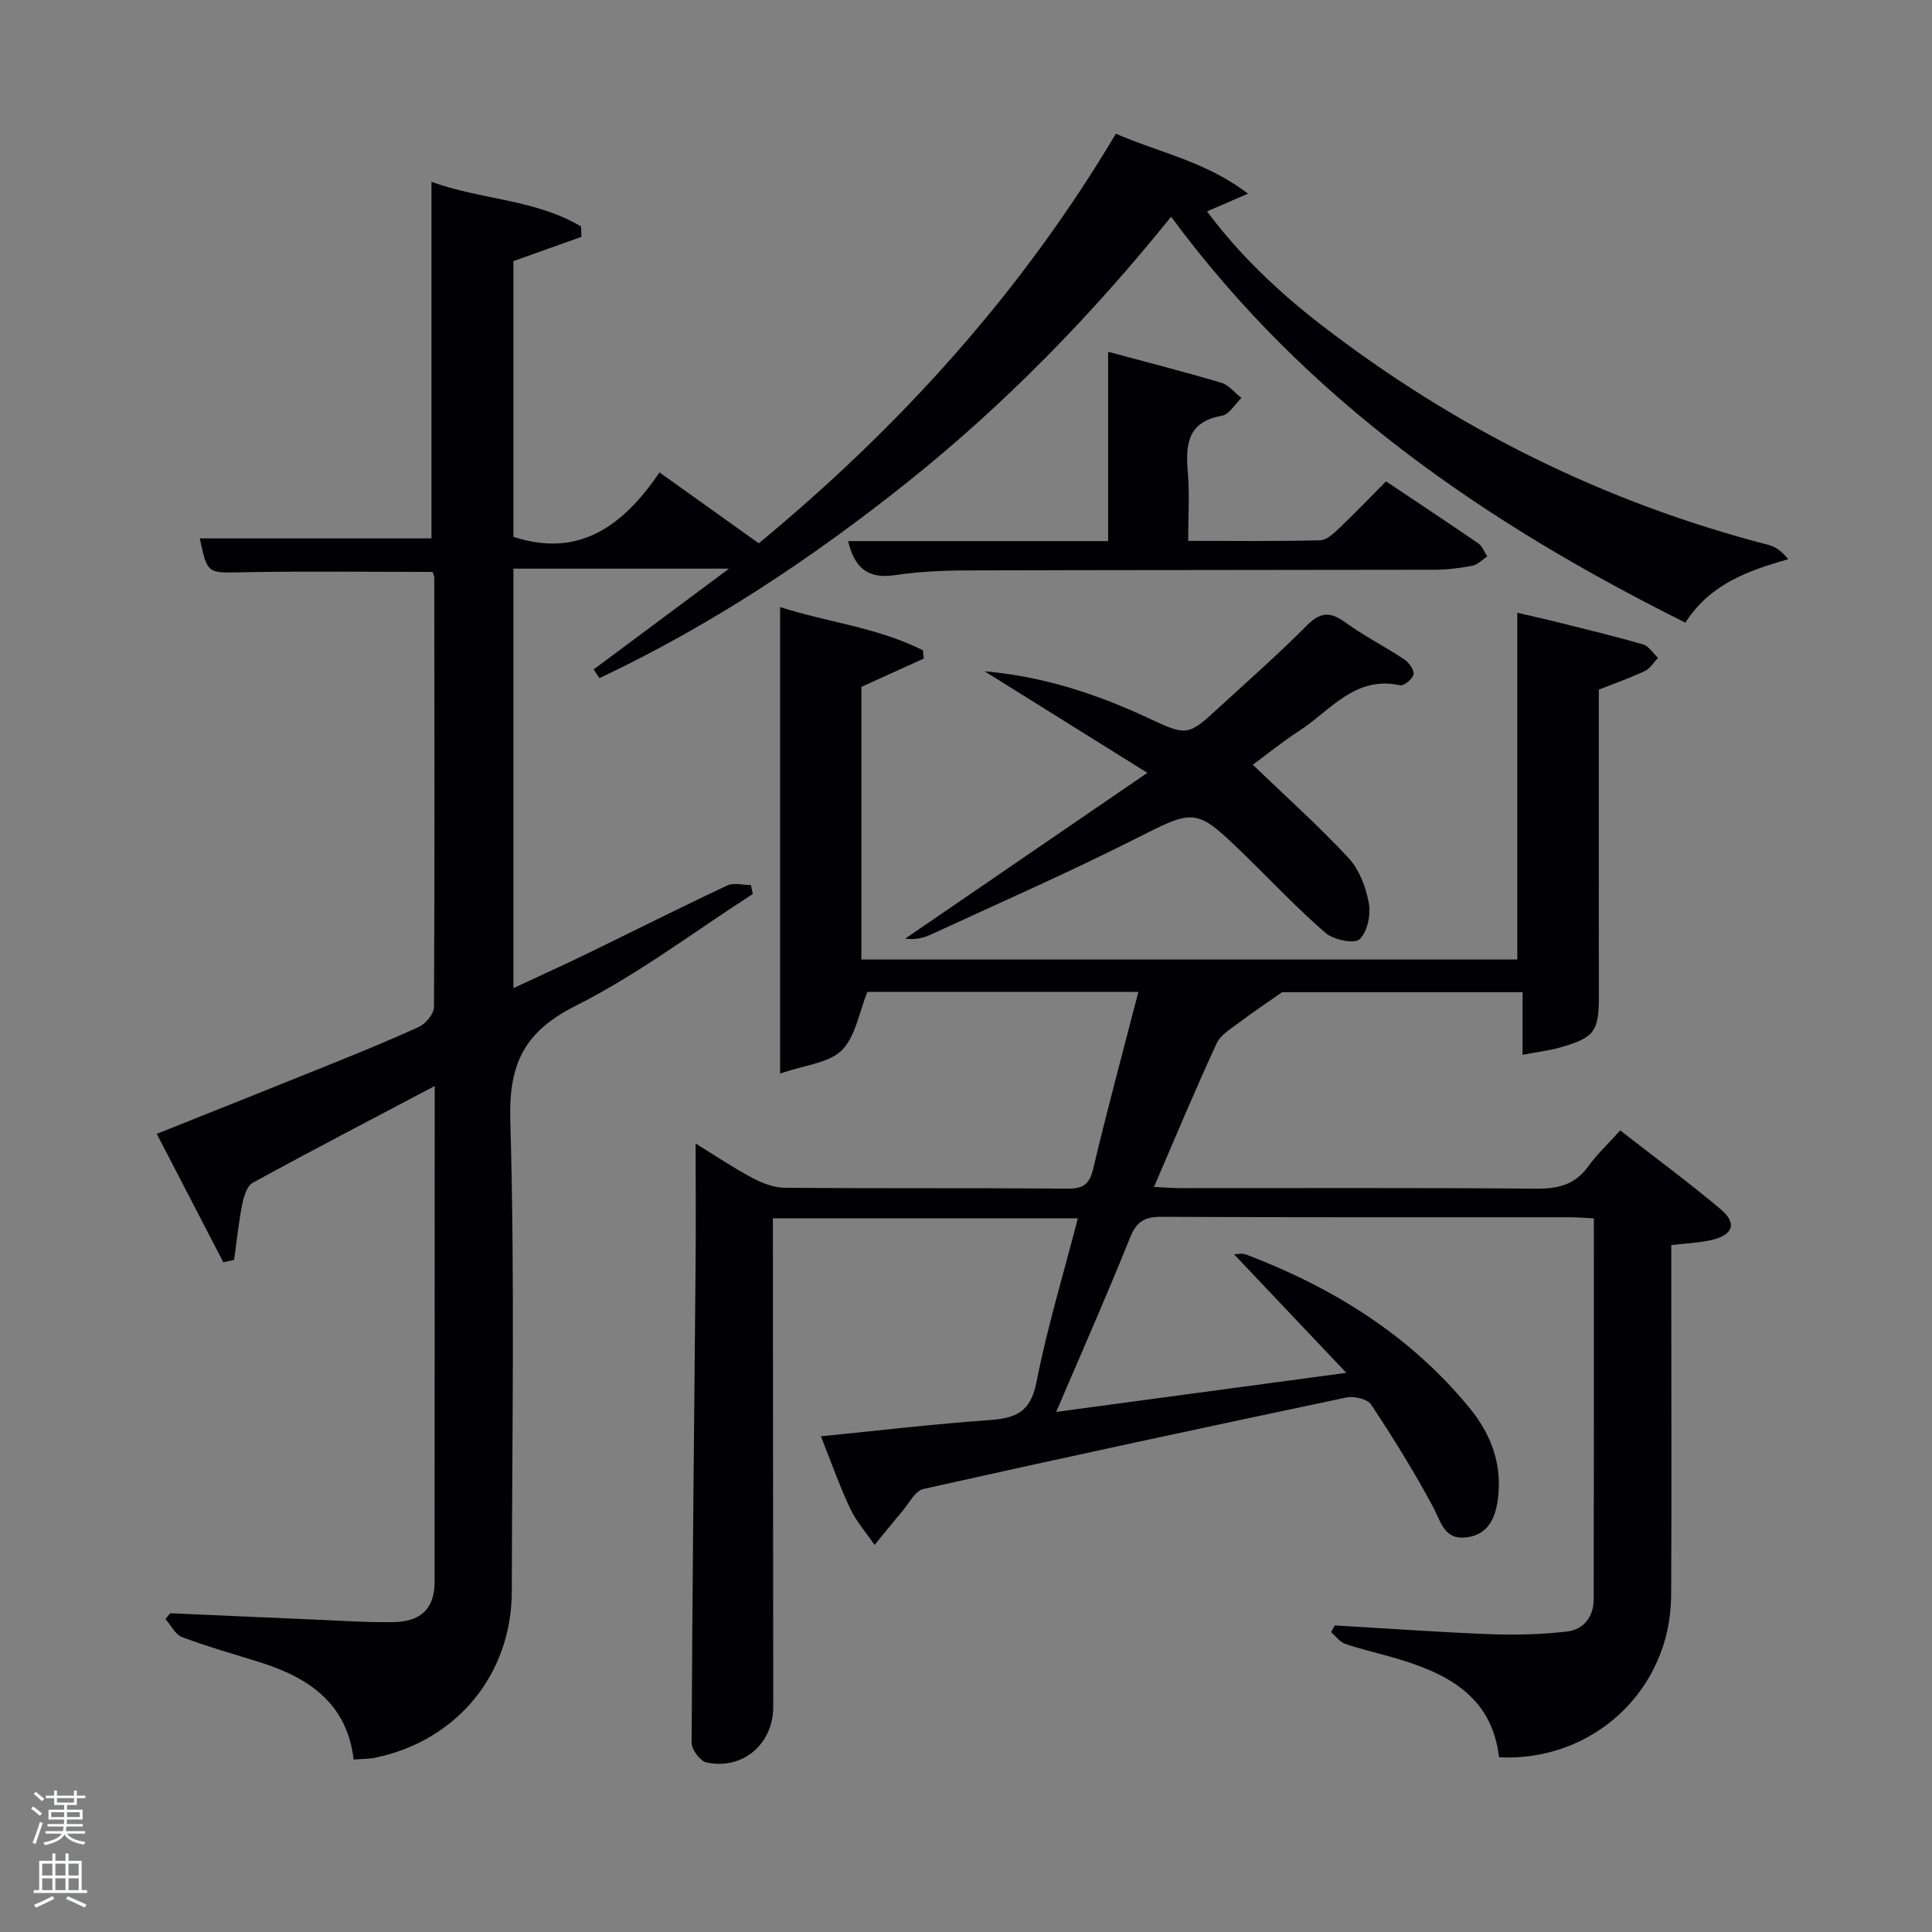 <svg enable-background="new 0 0 400 400" viewBox="0 0 400 400" xmlns="http://www.w3.org/2000/svg"><rect x="0" y="0" width="400" height="400" fill="#808080" stroke="none"/><path d="m6.44 374.46.42-.45c.65.47 1.27.95 1.85 1.44l-.45.49c-.65-.56-1.25-1.06-1.82-1.48m.93 7.33-.63-.26c.55-1.36 1.05-2.8 1.52-4.33.19.1.38.19.59.27-.46 1.29-.95 2.73-1.48 4.32m-.38-10.38.44-.42c.43.34 1.01.82 1.74 1.44l-.49.49c-.53-.51-1.09-1.01-1.69-1.51m2.5.35h1.72v-1.04h.59v1.04h3.52v-1.04h.59v1.04h1.75v.53h-1.75v1.42h-2.03v.97h3.22v2.03h-3.24c0 .35-.01.66-.03.93h3.32v.53h-3.37c-.03.27-.08.58-.15.94h3.96v.53h-3.71c.67.92 1.93 1.48 3.79 1.68-.13.24-.23.44-.29.59-2.13-.38-3.48-1.08-4.04-2.12-.43.97-1.77 1.72-4.03 2.23-.09-.19-.2-.37-.33-.55 2.1-.42 3.37-1.03 3.81-1.83h-3.36v-.53h3.58c.08-.29.13-.61.16-.94h-3.33v-.53h3.39c.02-.27.04-.58.04-.93h-3.23v-2.03h3.25v-.97h-2.07v-1.42h-1.73zm1.12 3.44v1h2.65c.01-.3.02-.44.02-.4v-.25-.35zm1.19-2h3.52v-.91h-3.52zm4.71 2h-2.63v.59c0 .15-.01.28-.01.4h2.64z" fill="#fafbfc"/><path d="m13.56 383.74h.63v1.52h2.72v6.07h1.13v.6h-11.06v-.6h1.13v-6.07h2.73v-1.52h.63v1.52h2.1v-1.52zm-2.69 8.83.38.56c-1.24.63-2.53 1.25-3.85 1.85-.1-.21-.21-.42-.34-.63 1.36-.55 2.63-1.15 3.81-1.78m-2.13-4.27h2.1v-2.45h-2.1zm0 3.04h2.1v-2.46h-2.1zm2.72-3.04h2.1v-2.45h-2.1zm0 3.04h2.1v-2.46h-2.1zm6.07 3.6c-1.41-.71-2.7-1.3-3.86-1.78l.35-.56c1.45.62 2.75 1.19 3.88 1.72zm-1.25-9.09h-2.1v2.45h2.1zm-2.09 5.49h2.1v-2.46h-2.1z" fill="#fafbfc"/><g fill="#010105"><path d="m310.36 363.83c-1.52-13.03-11.25-17.63-22.3-20.77-3.2-.91-6.45-1.64-9.58-2.73-1.11-.39-1.94-1.59-2.89-2.41.25-.46.5-.93.76-1.39 10.74.62 21.48 1.4 32.24 1.81 5.27.2 10.6.05 15.84-.55 3.48-.4 5.52-3.08 5.53-6.69.05-26.14.03-52.28.03-78.85-1.84-.09-3.45-.23-5.05-.23-28.16-.01-56.33.05-84.49-.09-3.53-.02-5.17 1.01-6.51 4.37-4.74 11.82-9.9 23.47-15.27 36.02 20.27-2.73 39.61-5.34 60.07-8.09-8.16-8.61-15.61-16.48-23.25-24.55.61 0 1.65-.27 2.47.04 18.01 6.85 33.97 16.73 46.31 31.8 4.49 5.48 6.82 11.77 5.83 18.98-.53 3.85-2 7.2-6.41 7.79-4.65.62-5.29-3.1-6.97-6.26-3.9-7.29-8.28-14.34-12.84-21.23-.76-1.16-3.55-1.79-5.15-1.46-29.21 6.15-58.4 12.42-87.53 18.93-1.72.38-2.98 2.97-4.37 4.6-1.96 2.3-3.84 4.66-5.76 6.99-1.72-2.52-3.81-4.88-5.09-7.61-2.23-4.75-3.96-9.72-6.02-14.88 12.03-1.19 23.41-2.55 34.82-3.35 5.38-.38 8.58-1.57 9.79-7.76 2.22-11.35 5.61-22.48 8.59-34.02-21.08 0-41.7 0-63.14 0v4.66c.02 32.16.04 64.33.07 96.49.01 7.67-6.33 13.15-13.84 11.5-1.3-.29-3.07-2.67-3.06-4.07.15-32.8.53-65.6.82-98.4.08-8.46.01-16.92.01-25.67 3.56 2.19 7.49 4.84 11.64 7.07 2.09 1.12 4.58 2.08 6.9 2.1 19.5.16 39 .02 58.49.17 3.27.03 4.53-.94 5.3-4.18 2.87-12.09 6.12-24.09 9.34-36.54-19.2 0-38.06 0-56.11 0-1.73 4.26-2.45 9.25-5.31 12.09-2.65 2.64-7.58 3.01-12.76 4.81 0-33 0-64.41 0-96.58 9.47 3.07 20.06 4.17 29.56 8.94.06.57.13 1.14.19 1.72-4.13 1.87-8.26 3.75-12.92 5.86v56.45h135.8c0-23.75 0-47.46 0-71.79 2.43.57 5.56 1.25 8.67 2.03 5.8 1.45 11.62 2.85 17.36 4.52 1.2.35 2.07 1.82 3.1 2.77-.88.93-1.6 2.2-2.67 2.71-2.98 1.41-6.11 2.51-9.58 3.88v32.33c0 10.33-.02 20.66.01 31 .02 7.44-.87 8.74-8.14 10.79-2.32.65-4.74.93-7.66 1.48 0-4.68 0-8.61 0-12.96-17.48 0-34.55 0-49.78 0-3.62 2.54-6.17 4.21-8.57 6.05-1.8 1.38-4.11 2.67-4.99 4.56-4.46 9.62-8.52 19.41-12.97 29.71 2.21.1 3.94.25 5.68.25 24.5.02 49-.1 73.49.11 4.53.04 7.99-.82 10.73-4.6 1.84-2.55 4.18-4.74 6.63-7.46 7.32 5.7 14.25 10.8 20.82 16.34 3.45 2.91 2.56 5.35-2.04 6.38-2.56.57-5.22.67-8.21 1.02v11.14c0 20.5.09 41-.03 61.49-.13 19.35-16.02 34.38-35.63 33.42z"/><path d="m90 224.85c-13.12 6.92-25.48 13.35-37.69 20.04-1.19.65-1.84 2.86-2.16 4.46-.75 3.79-1.14 7.66-1.68 11.49-.74.17-1.48.34-2.23.51-4.5-8.69-9.01-17.39-13.78-26.6 11.88-4.75 23.24-9.26 34.57-13.84 6.62-2.68 13.26-5.34 19.74-8.33 1.4-.65 3.07-2.69 3.08-4.1.16-29.66.09-59.32.06-88.98 0-.3-.19-.6-.35-1.09-13.05 0-26.15-.18-39.24.07-7.37.14-7.37.45-8.96-7.01h47.97c0-24.35 0-48.73 0-73.83 10.16 3.73 21.48 3.58 30.98 9.26.02.71.04 1.43.06 2.14-4.54 1.62-9.08 3.24-14.07 5.02v57.08c13.61 4.47 22.71-2.28 30.25-13.33 7.13 5.1 13.69 9.78 20.55 14.68 28.89-23.9 54.13-51.51 73.93-84.81 8.86 3.9 18.52 5.67 27.36 12.42-3.3 1.43-5.63 2.43-8.49 3.67 6.73 9.01 14.76 16.63 23.55 23.42 27.83 21.48 58.7 36.85 92.79 45.65 1.51.39 2.83 1.5 4.01 2.94-8.61 2.42-16.27 5.27-21.31 13.13-41.32-20.59-78.46-46.01-106.47-84.04-16.44 20.39-34.37 38.81-54.56 54.93-19.85 15.86-40.89 29.78-63.8 40.6-.4-.6-.8-1.2-1.2-1.8 9.17-6.83 18.34-13.65 28.03-20.87-15.37 0-29.85 0-44.64 0v86.85c5.26-2.46 10.23-4.7 15.12-7.07 9.72-4.72 19.37-9.59 29.14-14.18 1.35-.64 3.26-.09 4.91-.09.13.62.26 1.24.39 1.85-12.15 7.81-23.78 16.66-36.62 23.12-10.7 5.38-13.93 12-13.59 23.81.95 32.47.37 64.98.31 97.47-.03 17.21-11.41 30.95-28.32 34.43-1.28.26-2.61.23-4.42.38-1.37-11.65-9.31-16.98-19.42-20.15-5.38-1.69-10.83-3.22-16.1-5.2-1.41-.53-2.3-2.45-3.44-3.73.33-.41.65-.81.98-1.22 9.77.43 19.53.88 29.3 1.29 5.65.24 11.31.64 16.96.55 5.42-.09 8.09-2.62 8.43-7.21.08-.99.05-2 .05-3 .02-33.31.02-66.63.02-100.78z"/><path d="m259.38 158.33c6.88 6.62 13.66 12.68 19.82 19.31 2.23 2.4 3.61 6.05 4.2 9.34.44 2.41-.29 5.98-1.92 7.48-1.1 1.01-5.37.13-7.03-1.3-5.78-4.97-11.01-10.57-16.48-15.89-10.56-10.27-10.39-9.91-23.35-3.38-13.77 6.94-27.91 13.14-41.91 19.61-1.56.72-3.28 1.11-5.29.83 16.33-11.18 32.67-22.37 50.13-34.32-12.11-7.55-22.9-14.29-33.7-21.03 12.06 1.05 23.13 4.66 33.81 9.65 8.21 3.84 8.25 3.81 15-2.4 6-5.52 12.14-10.91 17.87-16.7 2.79-2.82 4.86-2.95 7.99-.68 3.89 2.82 8.22 5.02 12.23 7.68.96.64 2.08 2.19 1.91 3.09-.18.94-2 2.43-2.8 2.26-9.35-2.04-14.41 5.25-20.85 9.42-3.47 2.25-6.69 4.87-9.63 7.03z"/><path d="m246 111.98c9.44 0 18.38.11 27.32-.12 1.36-.03 2.86-1.46 4-2.55 3.23-3.07 6.31-6.29 9.63-9.65 6.46 4.32 12.82 8.51 19.09 12.82.85.58 1.26 1.79 1.88 2.72-1.02.67-1.98 1.71-3.09 1.93-2.59.5-5.26.83-7.89.83-32.29.07-64.58.04-96.87.14-4.97.02-9.99.26-14.9.99-5.61.83-8.29-1.66-9.57-7.06h53.83c0-13.17 0-26.01 0-39.19 7.81 2.1 15.66 4.1 23.42 6.4 1.57.47 2.8 2.08 4.18 3.16-1.34 1.28-2.54 3.42-4.06 3.68-7.06 1.23-7.53 5.85-7.05 11.61.39 4.6.08 9.24.08 14.29z"/></g></svg>